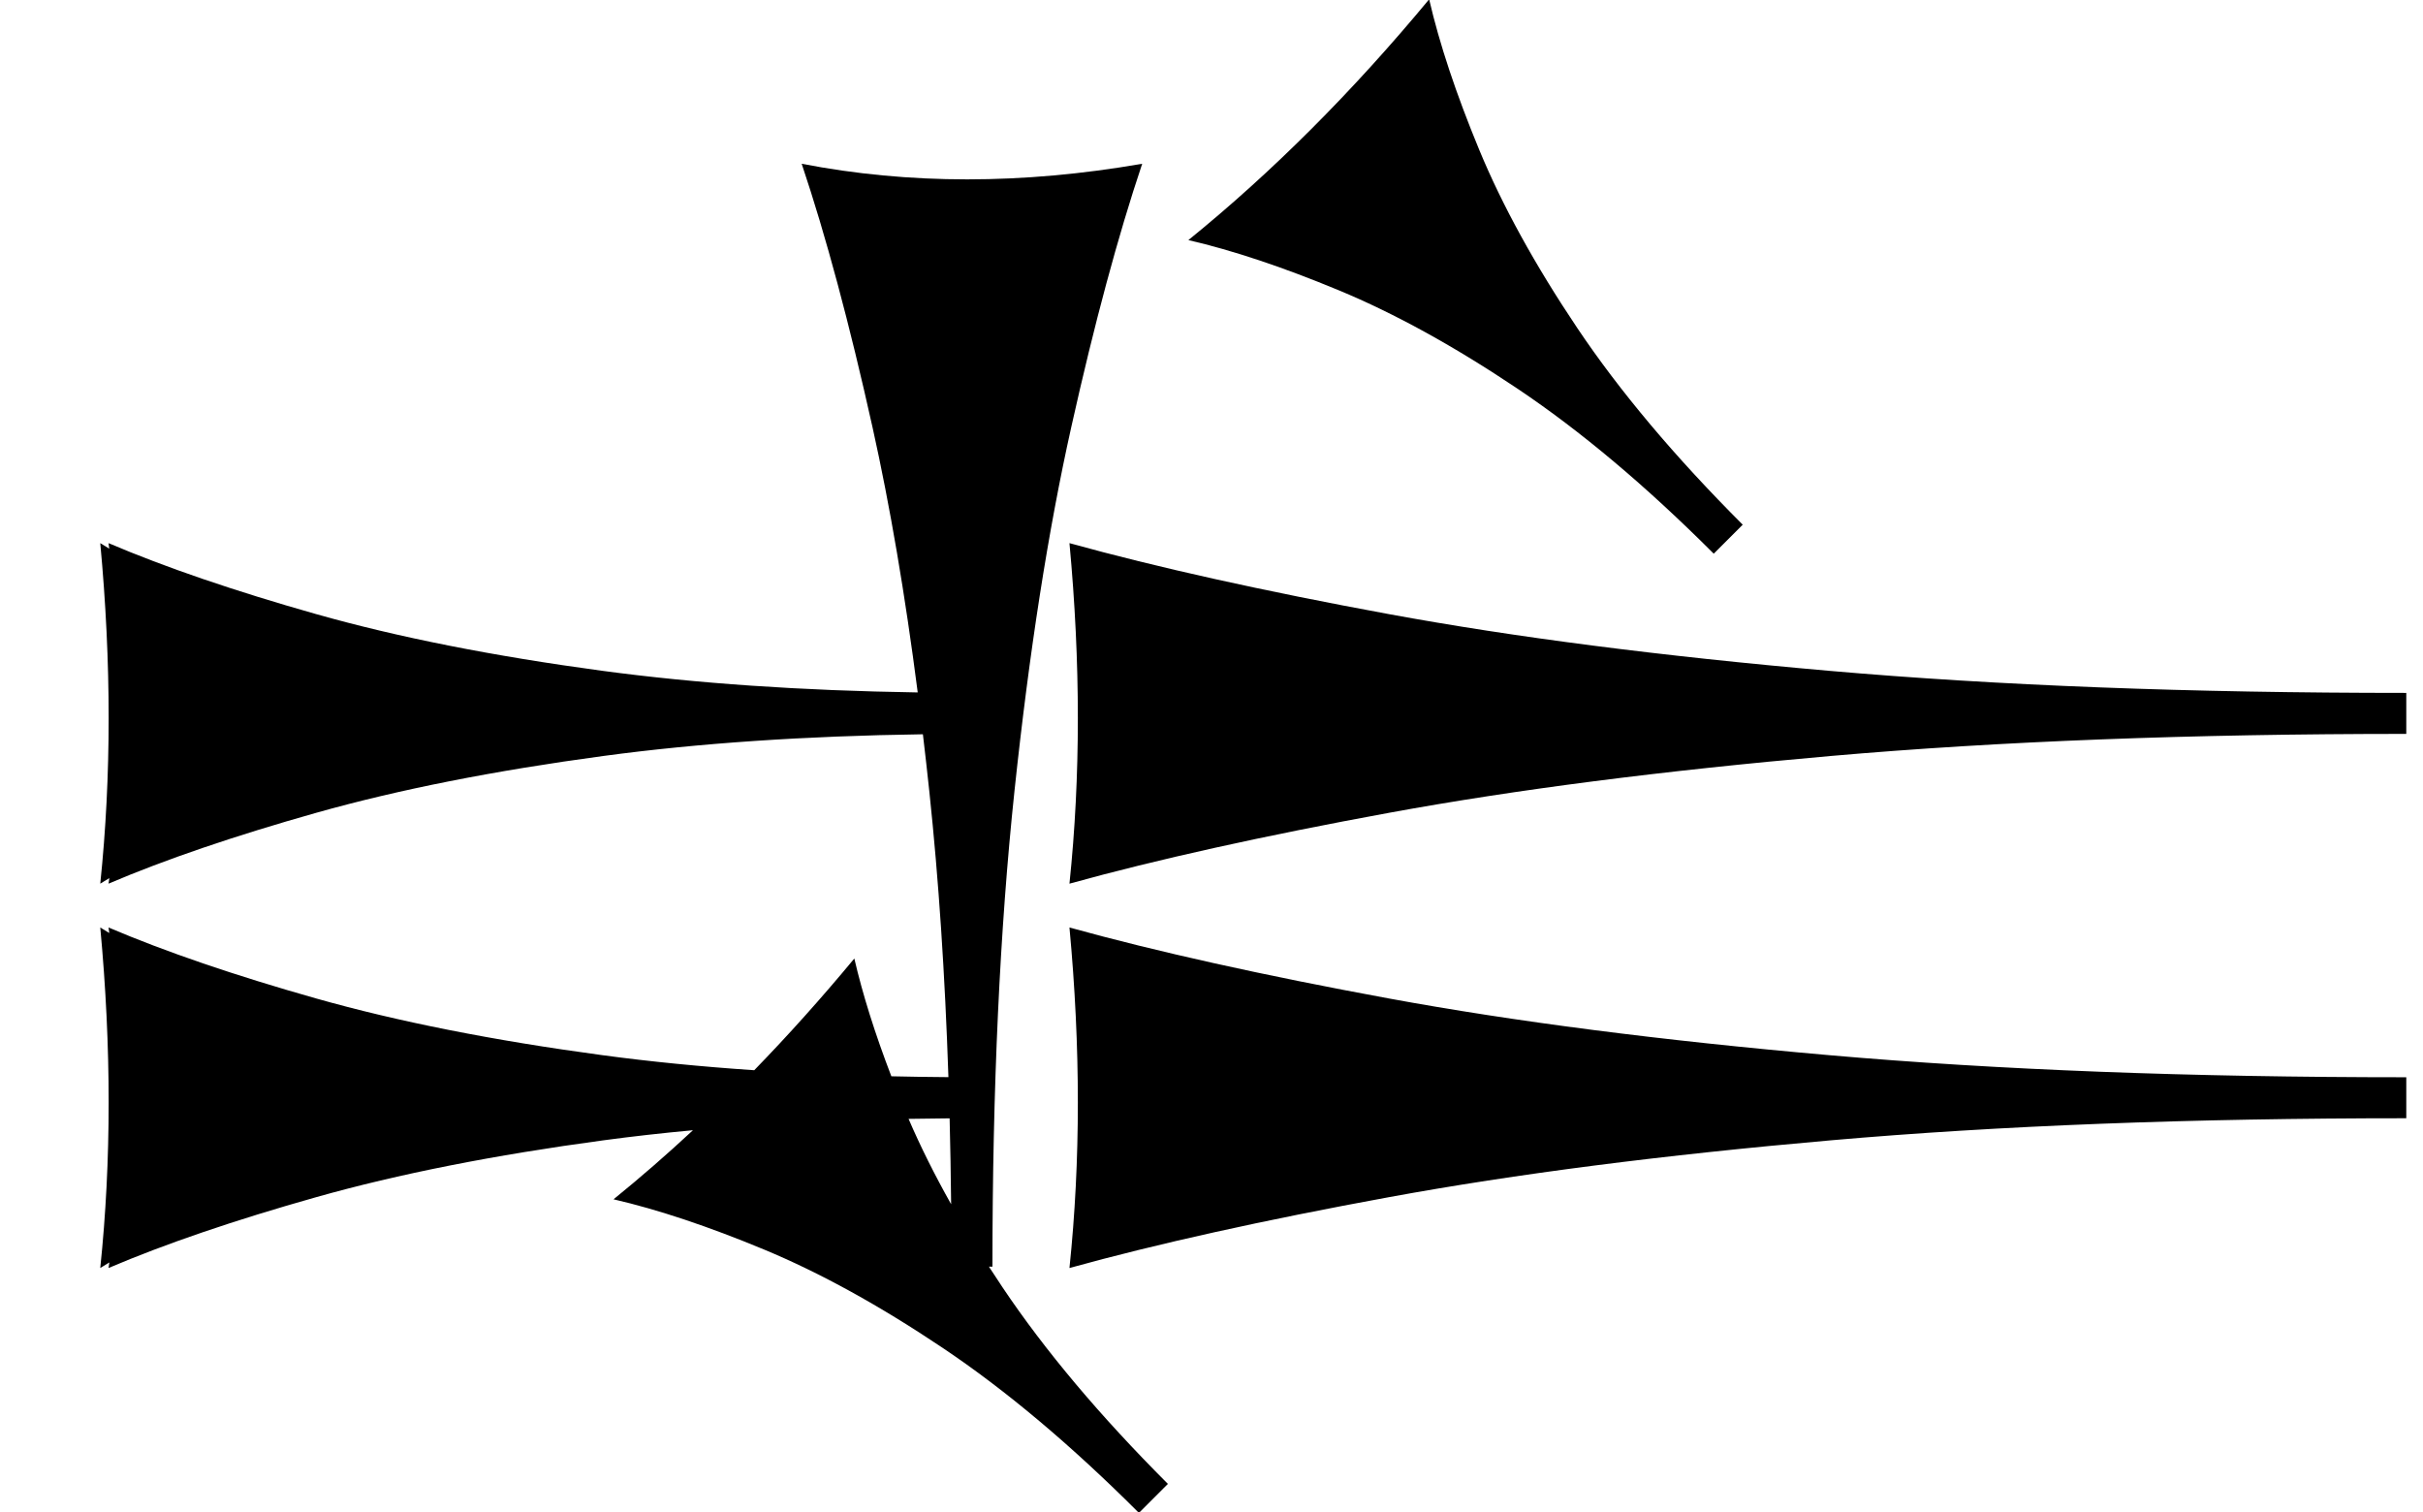 <?xml version="1.0" standalone="no"?>
<!DOCTYPE svg PUBLIC "-//W3C//DTD SVG 1.1//EN" "http://www.w3.org/Graphics/SVG/1.1/DTD/svg11.dtd" >
<svg xmlns="http://www.w3.org/2000/svg" xmlns:xlink="http://www.w3.org/1999/xlink" version="1.1" viewBox="0 0 1450 905">
   <path fill="currentColor"
d="M1440 669.173c-128.932 0 -243.71 4.403 -344.34 13.208c-100.629 8.805 -188.679 20.126 -264.15 33.962c-75.472 13.837 -139.309 27.988 -191.51 42.453c3.349 -32.076 5.023 -65.095 5.023 -99.057s-1.675 -68.868 -5.023 -104.717
c52.201 14.464 115.88 28.615 191.038 42.453c75.157 13.836 163.05 25.157 263.679 33.962c100.629 8.804 215.724 13.208 345.283 13.208v24.527zM1440 439.173c-128.932 0 -243.71 4.403 -344.34 13.208c-100.629 8.805 -188.679 20.126 -264.15 33.962
c-75.472 13.837 -139.309 27.988 -191.51 42.453c3.349 -32.076 5.023 -65.095 5.023 -99.057s-1.675 -68.868 -5.023 -104.717c52.201 14.464 115.88 28.615 191.038 42.453c75.157 13.836 163.05 25.157 263.679 33.962
c100.629 8.804 215.724 13.208 345.283 13.208v24.527zM1025.56 331.329c-40.456 -40.457 -79.585 -73.357 -117.386 -98.707s-73.435 -44.973 -106.899 -58.87c-33.466 -13.898 -63.503 -23.922 -90.11 -30.073
c25.049 -20.314 49.581 -42.477 73.596 -66.491s47.513 -49.882 70.493 -77.599c6.152 26.607 16.127 56.596 29.926 89.963c13.799 33.366 33.372 68.951 58.722 106.751c25.35 37.801 58.35 77.029 99.003 117.683zM681.561 905.329
c-40.456 -40.457 -79.585 -73.357 -117.386 -98.707s-73.435 -44.973 -106.899 -58.87c-33.466 -13.898 -63.503 -23.922 -90.11 -30.073c16.054 -13.019 31.895 -26.797 47.523 -41.336c-18.491 1.708 -36.346 3.721 -53.563 6.038
c-65.408 8.805 -122.641 20.126 -171.697 33.962c-49.057 13.837 -90.551 27.988 -124.481 42.453c0.17 -1.111 0.337 -2.225 0.501 -3.339c-1.847 1.111 -3.662 2.224 -5.447 3.339
c3.349 -32.076 5.023 -65.095 5.023 -99.057s-1.675 -68.868 -5.023 -104.717c1.768 1.104 3.565 2.206 5.392 3.306c-0.146 -1.101 -0.294 -2.203 -0.445 -3.306c33.931 14.464 75.322 28.615 124.175 42.453
c48.852 13.836 105.982 25.157 171.391 33.962c28.496 3.836 58.777 6.836 90.844 9.001c20.342 -20.938 40.309 -43.222 59.898 -66.85c4.931 21.322 12.315 44.816 22.156 70.481c11.201 0.257 22.585 0.428 34.152 0.513
c-2.054 -61.514 -5.852 -118.4 -11.395 -170.662c-1.242 -11.713 -2.534 -23.219 -3.877 -34.518c-70.655 1.008 -134.376 5.334 -191.166 12.979c-65.408 8.805 -122.641 20.126 -171.697 33.962
c-49.057 13.837 -90.551 27.988 -124.481 42.453c0.17 -1.111 0.337 -2.225 0.501 -3.339c-1.847 1.111 -3.662 2.224 -5.447 3.339c3.349 -32.076 5.023 -65.095 5.023 -99.057s-1.675 -68.868 -5.023 -104.717
c1.768 1.104 3.565 2.206 5.392 3.306c-0.146 -1.101 -0.294 -2.203 -0.445 -3.306c33.931 14.464 75.322 28.615 124.175 42.453c48.852 13.836 105.982 25.157 171.391 33.962c56.001 7.537 118.895 11.85 188.681 12.935
c-7.568 -58.681 -16.564 -111.473 -26.986 -158.377c-13.837 -62.264 -27.988 -114.929 -42.453 -157.995c32.076 6.227 65.095 9.34 99.057 9.34s68.868 -3.113 104.717 -9.34c-14.464 43.066 -28.615 95.601 -42.453 157.606
c-13.836 62.005 -25.157 134.516 -33.962 217.535c-8.804 83.019 -13.208 177.972 -13.208 284.858h-2.099c2.63 4.074 5.329 8.176 8.097 12.303c25.35 37.801 58.35 77.029 99.003 117.683zM543.709 669.542
c7.104 16.493 15.599 33.52 25.48 51.08c-0.176 -17.462 -0.477 -34.592 -0.903 -51.391c-8.285 0.06 -16.477 0.162 -24.577 0.311z" />
</svg>
